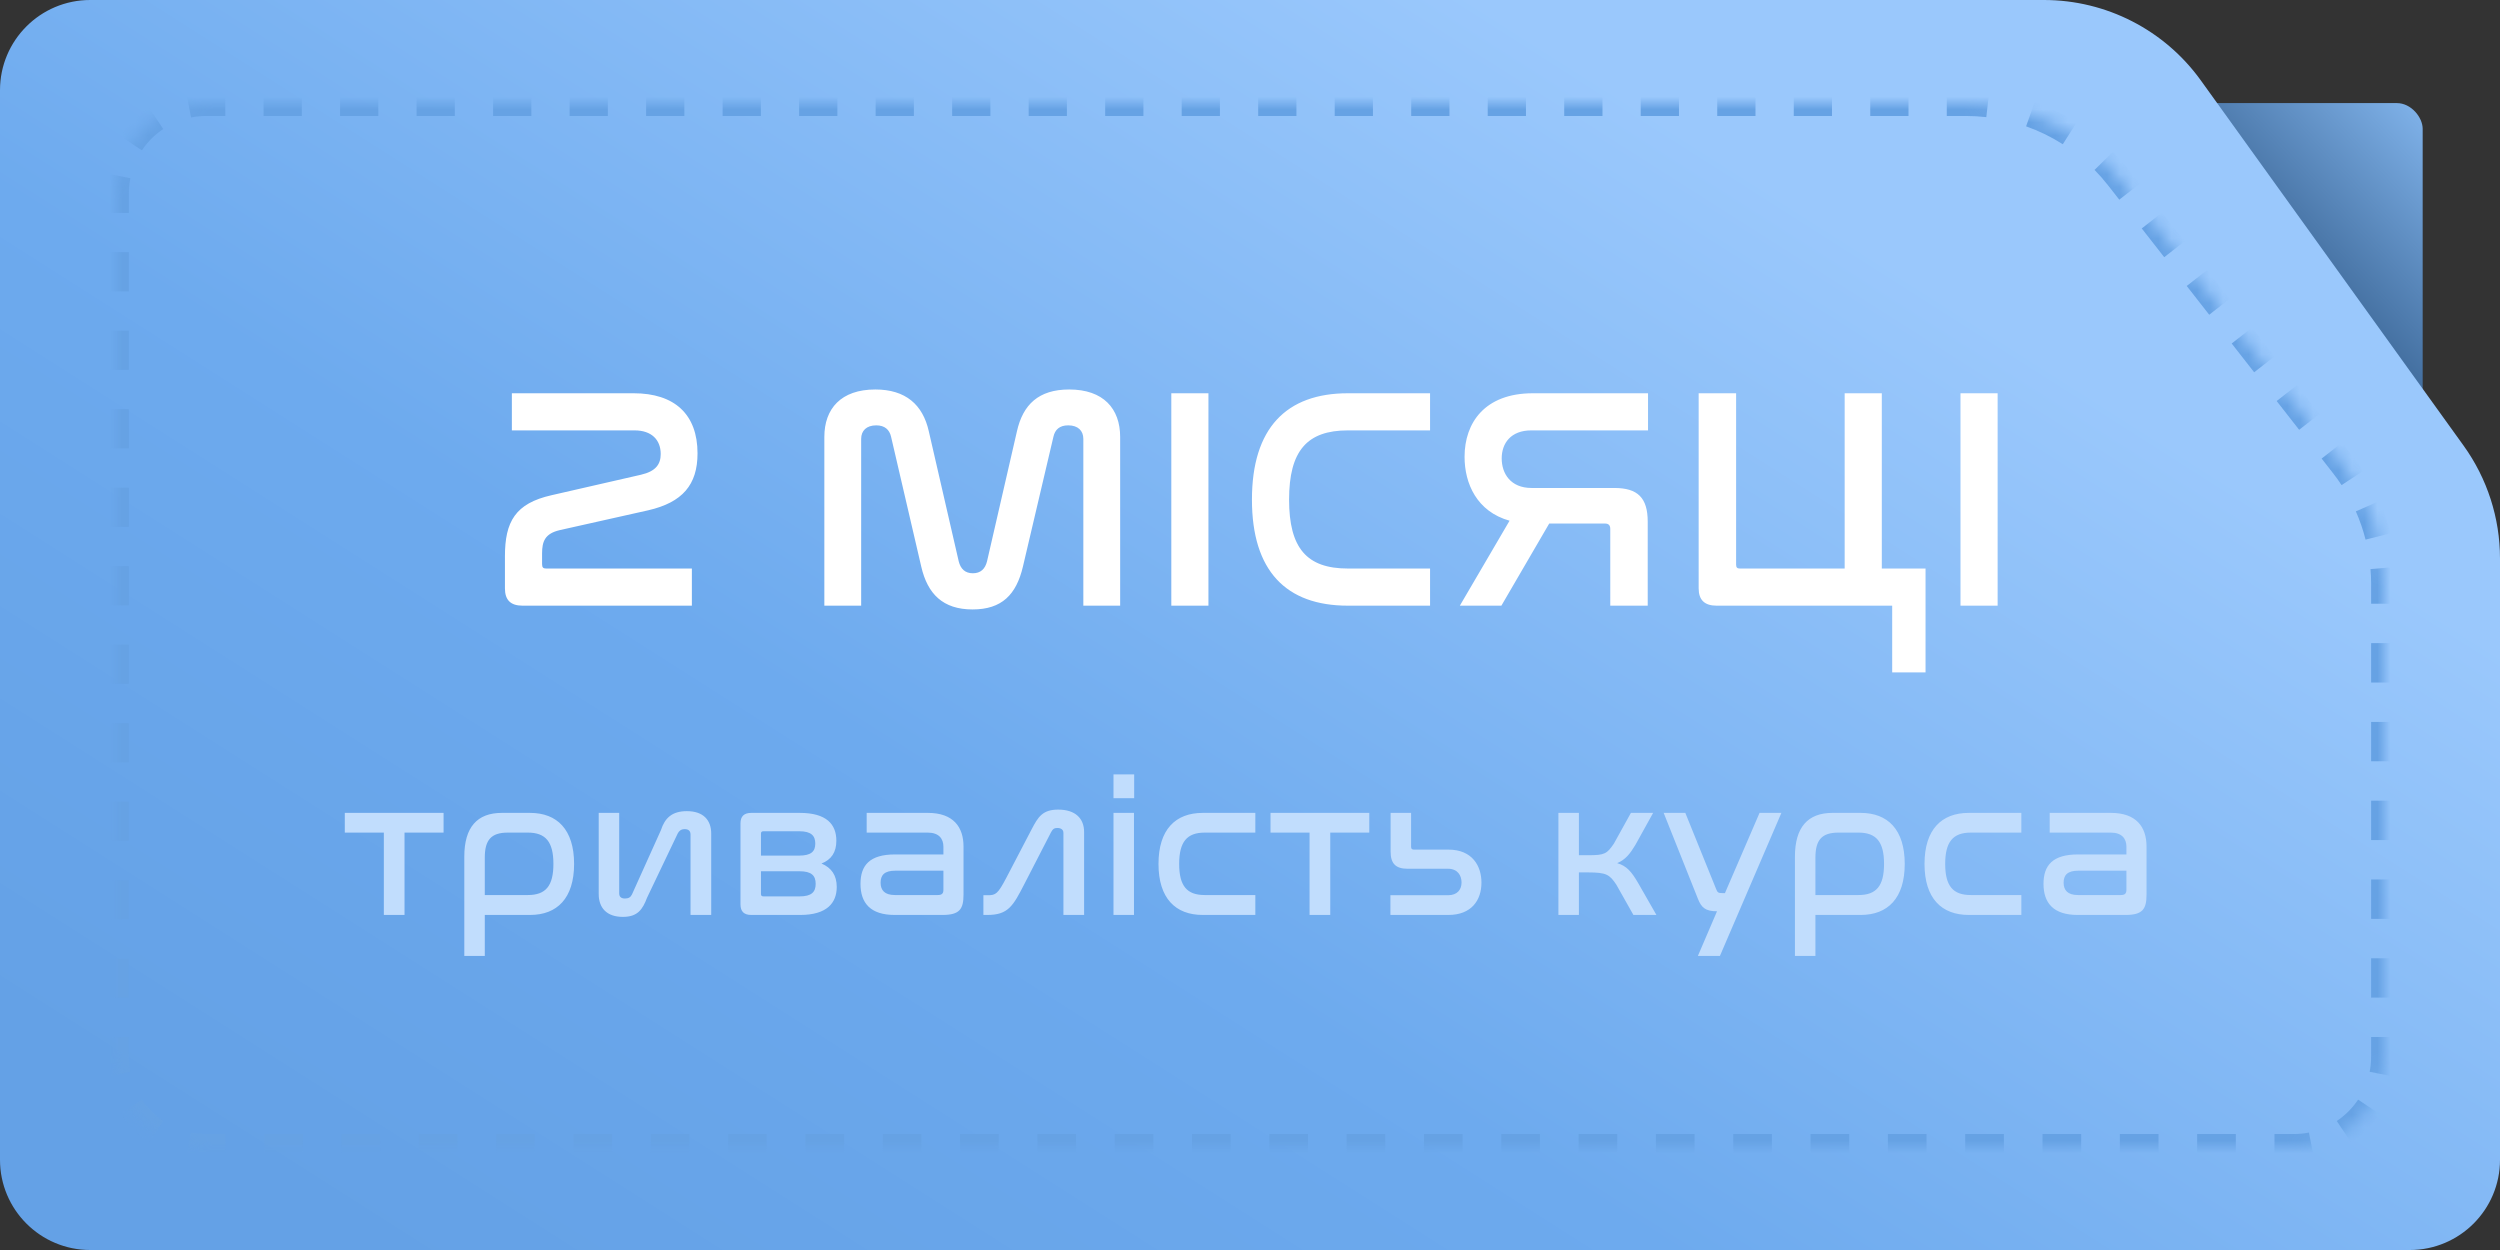 <svg width="194" height="97" viewBox="0 0 194 97" fill="none" xmlns="http://www.w3.org/2000/svg">
<rect x="0" y="0" width="194" height="97" fill="#333333" stroke="none"/>
<rect x="156" y="8" width="32" height="32" rx="2" fill="url(#paint0_linear_295_18)"/>
<path fill-rule="evenodd" clip-rule="evenodd" d="M170.785 6.24C167.967 2.322 163.435 0 158.609 0H7C3.134 0 0 3.134 0 7V90C0 93.866 3.134 97 7 97H187C190.866 97 194 93.866 194 90V43.343C194 40.199 193.012 37.135 191.176 34.583L170.785 6.24Z" fill="url(#paint1_linear_295_18)"/>
<mask id="path-3-inside-1_295_18" fill="white">
<path fill-rule="evenodd" clip-rule="evenodd" d="M164.371 13.763C161.528 10.126 157.169 8 152.553 8H16C12.134 8 9 11.134 9 15V82C9 85.866 12.134 89 16 89H178C181.866 89 185 85.866 185 82V45.322C185 41.974 183.88 38.723 181.818 36.085L164.371 13.763Z"/>
</mask>
<path d="M181.818 36.085L182.212 35.777L181.818 36.085ZM164.371 13.763L163.977 14.071L164.371 13.763ZM16 7.5C15.5 7.5 15.011 7.549 14.537 7.643L14.731 8.624C15.141 8.543 15.565 8.5 16 8.5V7.5ZM11.832 8.764C11.015 9.311 10.311 10.015 9.764 10.832L10.595 11.389C11.069 10.68 11.68 10.069 12.389 9.595L11.832 8.764ZM8.643 13.537C8.549 14.011 8.5 14.5 8.5 15H9.5C9.5 14.565 9.543 14.141 9.624 13.731L8.643 13.537ZM8.5 15V16.523H9.5V15H8.5ZM8.5 19.568V22.614H9.5V19.568H8.5ZM8.5 25.659V28.704H9.5V25.659H8.5ZM8.5 31.75V34.795H9.5V31.75H8.5ZM8.5 37.841V40.886H9.5V37.841H8.5ZM8.5 43.932V46.977H9.5V43.932H8.5ZM8.5 50.023V53.068H9.5V50.023H8.5ZM8.5 56.114V59.159H9.5V56.114H8.5ZM8.5 62.205V65.25H9.5V62.205H8.5ZM8.5 68.296V71.341H9.5V68.296H8.5ZM8.5 74.386V77.432H9.5V74.386H8.5ZM8.5 80.477V82H9.5V80.477H8.5ZM8.5 82C8.5 82.5 8.549 82.99 8.643 83.463L9.624 83.269C9.543 82.859 9.5 82.435 9.5 82H8.5ZM9.764 86.168C10.311 86.985 11.015 87.689 11.832 88.236L12.389 87.406C11.68 86.931 11.069 86.32 10.595 85.611L9.764 86.168ZM14.537 89.357C15.011 89.451 15.5 89.5 16 89.5V88.5C15.565 88.5 15.141 88.457 14.731 88.376L14.537 89.357ZM16 89.5H17.5V88.5H16V89.5ZM20.5 89.5H23.5V88.5H20.5V89.5ZM26.5 89.5H29.5V88.5H26.5V89.5ZM32.5 89.5H35.5V88.5H32.5V89.5ZM38.5 89.5H41.5V88.5H38.5V89.5ZM44.5 89.5H47.5V88.5H44.5V89.5ZM50.5 89.5H53.5V88.5H50.5V89.5ZM56.5 89.5H59.5V88.5H56.5V89.5ZM62.5 89.5H65.5V88.5H62.5V89.5ZM68.5 89.5H71.5V88.5H68.5V89.5ZM74.5 89.5H77.5V88.5H74.5V89.5ZM80.5 89.5H83.5V88.5H80.5V89.5ZM86.5 89.5H89.5V88.5H86.5V89.5ZM92.5 89.5H95.5V88.5H92.5V89.5ZM98.5 89.5H101.5V88.5H98.5V89.5ZM104.5 89.5H107.5V88.5H104.5V89.5ZM110.5 89.5H113.5V88.5H110.5V89.5ZM116.5 89.5H119.5V88.5H116.5V89.5ZM122.5 89.5H125.5V88.5H122.5V89.5ZM128.5 89.5H131.5V88.5H128.5V89.5ZM134.5 89.5H137.5V88.5H134.5V89.5ZM140.5 89.5H143.5V88.5H140.5V89.5ZM146.5 89.5H149.5V88.5H146.5V89.5ZM152.5 89.5H155.5V88.5H152.5V89.5ZM158.5 89.5H161.5V88.5H158.5V89.5ZM164.5 89.5H167.5V88.5H164.5V89.5ZM170.5 89.5H173.5V88.5H170.5V89.5ZM176.5 89.5H178V88.5H176.5V89.5ZM178 89.5C178.5 89.5 178.99 89.451 179.463 89.357L179.269 88.376C178.859 88.457 178.435 88.5 178 88.5V89.5ZM182.167 88.236C182.985 87.689 183.689 86.985 184.236 86.168L183.405 85.611C182.931 86.32 182.32 86.931 181.611 87.406L182.167 88.236ZM185.357 83.463C185.451 82.99 185.5 82.5 185.5 82H184.5C184.5 82.435 184.457 82.859 184.376 83.269L185.357 83.463ZM185.5 82V80.472H184.5V82H185.5ZM185.5 77.415V74.359H184.5V77.415H185.5ZM185.5 71.302V68.246H184.5V71.302H185.5ZM185.5 65.189V62.133H184.5V65.189H185.5ZM185.5 59.076V56.02H184.5V59.076H185.5ZM185.5 52.963V49.907H184.5V52.963H185.5ZM185.5 46.85V45.322H184.5V46.85H185.5ZM185.5 45.322C185.5 44.892 185.482 44.464 185.447 44.038L184.45 44.121C184.483 44.519 184.5 44.92 184.5 45.322H185.5ZM185.023 41.506C184.812 40.675 184.532 39.862 184.187 39.078L183.271 39.481C183.594 40.215 183.856 40.974 184.054 41.752L185.023 41.506ZM182.961 36.821C182.727 36.464 182.477 36.116 182.212 35.777L181.424 36.393C181.672 36.71 181.906 37.036 182.125 37.37L182.961 36.821ZM182.212 35.777L181.34 34.661L180.552 35.277L181.424 36.393L182.212 35.777ZM179.595 32.429L177.851 30.196L177.063 30.812L178.807 33.044L179.595 32.429ZM176.106 27.964L174.361 25.732L173.573 26.348L175.318 28.58L176.106 27.964ZM172.616 23.5L170.872 21.268L170.084 21.883L171.829 24.116L172.616 23.5ZM169.127 19.035L167.382 16.803L166.594 17.419L168.339 19.651L169.127 19.035ZM165.638 14.571L164.765 13.455L163.977 14.071L164.85 15.187L165.638 14.571ZM164.765 13.455C164.402 12.99 164.015 12.55 163.607 12.134L162.893 12.835C163.276 13.224 163.638 13.636 163.977 14.071L164.765 13.455ZM160.88 9.926C159.89 9.296 158.832 8.78 157.726 8.389L157.392 9.331C158.427 9.698 159.417 10.18 160.342 10.77L160.88 9.926ZM154.307 7.599C153.728 7.534 153.143 7.5 152.553 7.5V8.5C153.105 8.5 153.652 8.531 154.194 8.593L154.307 7.599ZM152.553 7.5H151.069V8.5H152.553V7.5ZM148.1 7.5H145.132V8.5H148.1V7.5ZM142.163 7.5H139.195V8.5H142.163V7.5ZM136.226 7.5H133.257V8.5H136.226V7.5ZM130.289 7.5H127.32V8.5H130.289V7.5ZM124.352 7.5H121.383V8.5H124.352V7.5ZM118.415 7.5H115.446V8.5H118.415V7.5ZM112.478 7.5H109.509V8.5H112.478V7.5ZM106.541 7.5H103.572V8.5H106.541V7.5ZM100.603 7.5H97.635V8.5H100.603V7.5ZM94.666 7.5H91.698V8.5H94.666V7.5ZM88.729 7.5H85.761V8.5H88.729V7.5ZM82.792 7.5H79.824V8.5H82.792V7.5ZM76.855 7.5H73.887V8.5H76.855V7.5ZM70.918 7.5H67.95V8.5H70.918V7.5ZM64.981 7.5H62.012V8.5H64.981V7.5ZM59.044 7.5H56.075V8.5H59.044V7.5ZM53.107 7.5H50.138V8.5H53.107V7.5ZM47.17 7.5H44.201V8.5H47.17V7.5ZM41.233 7.5H38.264V8.5H41.233V7.5ZM35.295 7.5H32.327V8.5H35.295V7.5ZM29.358 7.5H26.39V8.5H29.358V7.5ZM23.421 7.5H20.453V8.5H23.421V7.5ZM17.484 7.5H16V8.5H17.484V7.5ZM181.818 36.085L182.606 35.469L181.818 36.085ZM164.371 13.763L163.583 14.379L164.371 13.763ZM16 7C15.467 7 14.945 7.052 14.44 7.152L14.828 9.114C15.206 9.039 15.598 9 16 9V7ZM11.554 8.348C10.682 8.932 9.932 9.682 9.348 10.554L11.01 11.667C11.448 11.012 12.012 10.448 12.667 10.01L11.554 8.348ZM8.152 13.44C8.052 13.945 8 14.467 8 15H10C10 14.598 10.039 14.206 10.114 13.828L8.152 13.44ZM8 15V16.523H10V15H8ZM8 19.568V22.614H10V19.568H8ZM8 25.659V28.704H10V25.659H8ZM8 31.75V34.795H10V31.75H8ZM8 37.841V40.886H10V37.841H8ZM8 43.932V46.977H10V43.932H8ZM8 50.023V53.068H10V50.023H8ZM8 56.114V59.159H10V56.114H8ZM8 62.205V65.25H10V62.205H8ZM8 68.296V71.341H10V68.296H8ZM8 74.386V77.432H10V74.386H8ZM8 80.477V82H10V80.477H8ZM8 82C8 82.533 8.052 83.055 8.152 83.56L10.114 83.172C10.039 82.794 10 82.402 10 82H8ZM9.348 86.446C9.932 87.318 10.682 88.068 11.554 88.652L12.667 86.99C12.012 86.552 11.448 85.988 11.01 85.333L9.348 86.446ZM14.44 89.848C14.945 89.948 15.467 90 16 90V88C15.598 88 15.206 87.961 14.828 87.886L14.44 89.848ZM16 90H17.5V88H16V90ZM20.5 90H23.5V88H20.5V90ZM26.5 90H29.5V88H26.5V90ZM32.5 90H35.5V88H32.5V90ZM38.5 90H41.5V88H38.5V90ZM44.5 90H47.5V88H44.5V90ZM50.5 90H53.5V88H50.5V90ZM56.5 90H59.5V88H56.5V90ZM62.5 90H65.5V88H62.5V90ZM68.5 90H71.5V88H68.5V90ZM74.5 90H77.5V88H74.5V90ZM80.5 90H83.5V88H80.5V90ZM86.5 90H89.5V88H86.5V90ZM92.5 90H95.5V88H92.5V90ZM98.5 90H101.5V88H98.5V90ZM104.5 90H107.5V88H104.5V90ZM110.5 90H113.5V88H110.5V90ZM116.5 90H119.5V88H116.5V90ZM122.5 90H125.5V88H122.5V90ZM128.5 90H131.5V88H128.5V90ZM134.5 90H137.5V88H134.5V90ZM140.5 90H143.5V88H140.5V90ZM146.5 90H149.5V88H146.5V90ZM152.5 90H155.5V88H152.5V90ZM158.5 90H161.5V88H158.5V90ZM164.5 90H167.5V88H164.5V90ZM170.5 90H173.5V88H170.5V90ZM176.5 90H178V88H176.5V90ZM178 90C178.533 90 179.055 89.948 179.56 89.848L179.172 87.886C178.794 87.961 178.402 88 178 88V90ZM182.446 88.652C183.318 88.068 184.068 87.318 184.652 86.446L182.99 85.333C182.552 85.988 181.988 86.552 181.333 86.99L182.446 88.652ZM185.848 83.56C185.948 83.055 186 82.533 186 82H184C184 82.402 183.961 82.794 183.886 83.172L185.848 83.56ZM186 82V80.472H184V82H186ZM186 77.415V74.359H184V77.415H186ZM186 71.302V68.246H184V71.302H186ZM186 65.189V62.133H184V65.189H186ZM186 59.076V56.02H184V59.076H186ZM186 52.963V49.907H184V52.963H186ZM186 46.85V45.322H184V46.85H186ZM186 45.322C186 44.878 185.982 44.436 185.945 43.997L183.952 44.162C183.984 44.547 184 44.934 184 45.322H186ZM185.507 41.383C185.289 40.525 185.001 39.686 184.644 38.876L182.814 39.682C183.126 40.391 183.378 41.124 183.569 41.875L185.507 41.383ZM183.379 36.547C183.137 36.178 182.879 35.819 182.606 35.469L181.03 36.701C181.27 37.007 181.495 37.321 181.707 37.644L183.379 36.547ZM182.606 35.469L181.734 34.353L180.158 35.585L181.03 36.701L182.606 35.469ZM179.989 32.121L178.244 29.889L176.669 31.12L178.413 33.352L179.989 32.121ZM176.5 27.656L174.755 25.424L173.179 26.656L174.924 28.888L176.5 27.656ZM173.01 23.192L171.266 20.96L169.69 22.191L171.435 24.424L173.01 23.192ZM169.521 18.727L167.776 16.495L166.2 17.727L167.945 19.959L169.521 18.727ZM166.032 14.263L165.159 13.147L163.583 14.379L164.456 15.495L166.032 14.263ZM165.159 13.147C164.784 12.667 164.385 12.213 163.963 11.783L162.537 13.185C162.906 13.561 163.255 13.959 163.583 14.379L165.159 13.147ZM161.148 9.505C160.127 8.854 159.034 8.322 157.893 7.917L157.225 9.803C158.224 10.156 159.18 10.622 160.074 11.192L161.148 9.505ZM154.364 7.103C153.766 7.035 153.162 7 152.553 7V9C153.086 9 153.615 9.03 154.138 9.09L154.364 7.103ZM152.553 7H151.069V9H152.553V7ZM148.1 7H145.132V9H148.1V7ZM142.163 7H139.195V9H142.163V7ZM136.226 7H133.257V9H136.226V7ZM130.289 7H127.32V9H130.289V7ZM124.352 7H121.383V9H124.352V7ZM118.415 7H115.446V9H118.415V7ZM112.478 7H109.509V9H112.478V7ZM106.541 7H103.572V9H106.541V7ZM100.603 7H97.635V9H100.603V7ZM94.666 7H91.698V9H94.666V7ZM88.729 7H85.761V9H88.729V7ZM82.792 7H79.824V9H82.792V7ZM76.855 7H73.887V9H76.855V7ZM70.918 7H67.95V9H70.918V7ZM64.981 7H62.012V9H64.981V7ZM59.044 7H56.075V9H59.044V7ZM53.107 7H50.138V9H53.107V7ZM47.17 7H44.201V9H47.17V7ZM41.233 7H38.264V9H41.233V7ZM35.295 7H32.327V9H35.295V7ZM29.358 7H26.39V9H29.358V7ZM23.421 7H20.453V9H23.421V7ZM17.484 7H16V9H17.484V7Z" fill="#66A2E4" mask="url(#path-3-inside-1_295_18)"/>
<path d="M39.721 30.517V33.398H49.244C50.563 33.398 51.271 34.131 51.271 35.23C51.271 36.011 50.905 36.573 49.733 36.841L42.797 38.429C39.989 39.063 39.183 40.48 39.183 43.166V45.657C39.183 46.56 39.623 47 40.551 47H53.689V44.118H42.382C42.163 44.118 42.065 44.045 42.065 43.777V42.946C42.065 42.018 42.285 41.408 43.432 41.139L50.294 39.601C52.956 38.99 54.128 37.623 54.128 35.181C54.128 32.153 52.346 30.517 49.171 30.517H39.721ZM66.826 34.057C66.826 33.422 67.241 33.007 67.998 33.007C68.658 33.007 69.024 33.349 69.146 33.886L71.49 43.972C71.979 46.096 73.175 47.293 75.471 47.293C77.742 47.293 78.865 46.145 79.378 43.972L81.747 33.886C81.869 33.349 82.211 33.007 82.894 33.007C83.651 33.007 84.067 33.422 84.067 34.057V47H86.924V33.911C86.924 31.713 85.629 30.224 82.968 30.224C80.599 30.224 79.378 31.396 78.914 33.471L76.594 43.557C76.448 44.143 76.106 44.485 75.495 44.485C74.885 44.485 74.543 44.143 74.396 43.557L72.076 33.471C71.612 31.396 70.269 30.224 67.925 30.224C65.263 30.224 63.969 31.713 63.969 33.911V47H66.826V34.057ZM90.894 30.517V47H93.775V30.517H90.894ZM104.599 30.517C99.813 30.517 97.151 33.227 97.151 38.77C97.151 44.289 99.788 47 104.599 47H110.973V44.118H104.599C101.4 44.118 100.033 42.531 100.033 38.77C100.033 34.985 101.425 33.398 104.599 33.398H110.973V30.517H104.599ZM118.949 30.517C115.213 30.517 113.65 32.812 113.65 35.449C113.65 37.525 114.603 39.698 117.142 40.407L113.284 47H116.507L120.219 40.626H124.542C124.81 40.626 124.957 40.748 124.957 41.041V47H127.863V40.48C127.863 38.624 127.081 37.867 125.274 37.867H118.852C117.216 37.867 116.532 36.744 116.532 35.571C116.532 34.399 117.24 33.398 118.827 33.398H127.887V30.517H118.949ZM133.207 47H146.834V52.177H149.422V44.118H146.028V30.517H143.146V44.118H135.015C134.819 44.118 134.722 44.045 134.722 43.825V30.517H131.816V45.657C131.816 46.56 132.28 47 133.207 47ZM152.134 30.517V47H155.016V30.517H152.134Z" fill="white"/>
<path d="M26.756 63.08V64.61H29.786V71H31.391V64.61H34.421V63.08H26.756ZM38.94 63.08C37.035 63.08 36.03 64.19 36.03 66.47V74.18H37.62V71H41.13C43.23 71 44.55 69.71 44.55 67.04C44.55 64.37 43.23 63.08 41.13 63.08H38.94ZM37.62 66.545C37.62 65.18 38.115 64.61 39.405 64.61H40.965C42.345 64.61 42.945 65.33 42.945 67.04C42.945 68.75 42.345 69.455 40.965 69.455H37.62V66.545ZM46.46 63.08V69.38C46.46 70.445 47.075 71.15 48.335 71.15C49.475 71.15 49.865 70.58 50.21 69.665L52.595 64.67C52.7 64.475 52.85 64.34 53.135 64.34C53.435 64.34 53.585 64.49 53.585 64.76V71H55.19V64.685C55.19 63.635 54.575 62.945 53.3 62.945C52.145 62.945 51.59 63.485 51.29 64.415L49.04 69.41C48.935 69.62 48.785 69.725 48.5 69.725C48.2 69.725 48.05 69.59 48.05 69.32V63.08H46.46ZM58.301 63.08C57.731 63.08 57.461 63.35 57.461 63.905V70.175C57.461 70.73 57.731 71 58.301 71H62.096C64.166 71 64.931 70.07 64.931 68.825C64.931 67.925 64.526 67.34 63.746 67.01C64.511 66.71 64.901 66.14 64.901 65.24C64.901 63.965 64.136 63.08 62.066 63.08H58.301ZM59.051 67.61H62.051C62.966 67.61 63.296 67.94 63.296 68.585C63.296 69.215 62.981 69.56 62.051 69.56H59.246C59.111 69.56 59.051 69.5 59.051 69.38V67.61ZM59.051 64.685C59.051 64.565 59.111 64.505 59.246 64.505H62.021C62.966 64.505 63.266 64.865 63.266 65.465C63.266 66.08 62.936 66.395 62.006 66.395H59.051V64.685ZM67.254 63.08V64.61H71.994C72.864 64.61 73.209 65.09 73.209 65.705V66.305H69.444C67.494 66.305 66.774 67.145 66.774 68.585C66.774 70.085 67.554 71 69.429 71H73.134C74.469 71 74.769 70.55 74.769 69.41V65.69C74.769 64.19 73.989 63.08 72.009 63.08H67.254ZM72.774 69.455H69.444C68.649 69.455 68.334 69.08 68.334 68.495C68.334 67.91 68.634 67.565 69.474 67.565H73.209V69.05C73.209 69.335 73.089 69.455 72.774 69.455ZM76.312 69.47V71H76.612C78.232 71 78.607 70.325 79.507 68.57L81.562 64.58C81.697 64.31 81.847 64.25 82.042 64.25C82.342 64.25 82.522 64.385 82.522 64.64V71H84.127V64.565C84.127 63.515 83.452 62.825 82.117 62.825C80.902 62.825 80.557 63.395 80.062 64.34L78.097 68.105C77.437 69.365 77.272 69.47 76.657 69.47H76.312ZM86.407 63.08V71H87.997V63.08H86.407ZM86.407 60.095V61.94H88.012V60.095H86.407ZM93.334 63.08C91.219 63.08 89.899 64.37 89.899 67.04C89.899 69.71 91.219 71 93.334 71H97.414V69.455H93.484C92.104 69.455 91.504 68.75 91.504 67.04C91.504 65.33 92.104 64.61 93.484 64.61H97.414V63.08H93.334ZM98.592 63.08V64.61H101.622V71H103.227V64.61H106.257V63.08H98.592ZM107.911 63.08V66.08C107.911 67.025 108.316 67.415 109.231 67.415H112.366C113.116 67.415 113.416 67.94 113.416 68.48C113.416 69.035 113.086 69.47 112.366 69.47H107.896V71H112.396C114.196 71 114.961 69.845 114.961 68.495C114.961 67.205 114.256 65.93 112.396 65.93H109.726C109.576 65.93 109.501 65.87 109.501 65.72V63.08H107.911ZM120.933 63.08V71H122.523V67.7H123.258C124.653 67.7 124.908 67.865 125.433 68.66L126.753 71H128.538L127.113 68.51C126.603 67.64 126.228 67.19 125.493 66.98C126.138 66.71 126.498 66.245 126.903 65.57L128.283 63.08H126.558L125.238 65.465C124.698 66.26 124.518 66.365 123.258 66.365H122.523V63.08H120.933ZM136.541 63.08L133.856 69.305H133.646C133.346 69.305 133.271 69.26 133.166 68.975L130.781 63.08H129.101L131.756 69.74C132.026 70.43 132.341 70.715 133.241 70.715L131.756 74.18H133.466L138.236 63.08H136.541ZM142.197 63.08C140.292 63.08 139.287 64.19 139.287 66.47V74.18H140.877V71H144.387C146.487 71 147.807 69.71 147.807 67.04C147.807 64.37 146.487 63.08 144.387 63.08H142.197ZM140.877 66.545C140.877 65.18 141.372 64.61 142.662 64.61H144.222C145.602 64.61 146.202 65.33 146.202 67.04C146.202 68.75 145.602 69.455 144.222 69.455H140.877V66.545ZM152.777 63.08C150.662 63.08 149.342 64.37 149.342 67.04C149.342 69.71 150.662 71 152.777 71H156.857V69.455H152.927C151.547 69.455 150.947 68.75 150.947 67.04C150.947 65.33 151.547 64.61 152.927 64.61H156.857V63.08H152.777ZM159.056 63.08V64.61H163.796C164.666 64.61 165.011 65.09 165.011 65.705V66.305H161.246C159.296 66.305 158.576 67.145 158.576 68.585C158.576 70.085 159.356 71 161.231 71H164.936C166.271 71 166.571 70.55 166.571 69.41V65.69C166.571 64.19 165.791 63.08 163.811 63.08H159.056ZM164.576 69.455H161.246C160.451 69.455 160.136 69.08 160.136 68.495C160.136 67.91 160.436 67.565 161.276 67.565H165.011V69.05C165.011 69.335 164.891 69.455 164.576 69.455Z" fill="#C1DDFD"/>
<defs>
<linearGradient id="paint0_linear_295_18" x1="174.5" y1="21.5" x2="189" y2="8" gradientUnits="userSpaceOnUse">
<stop stop-color="#335D8C"/>
<stop offset="1" stop-color="#84B7EF"/>
</linearGradient>
<linearGradient id="paint1_linear_295_18" x1="68" y1="122.5" x2="137" y2="14" gradientUnits="userSpaceOnUse">
<stop stop-color="#64A1E6"/>
<stop offset="0.423" stop-color="#6DAAEE"/>
<stop offset="1" stop-color="#9AC8FC"/>
</linearGradient>
</defs>
</svg>
